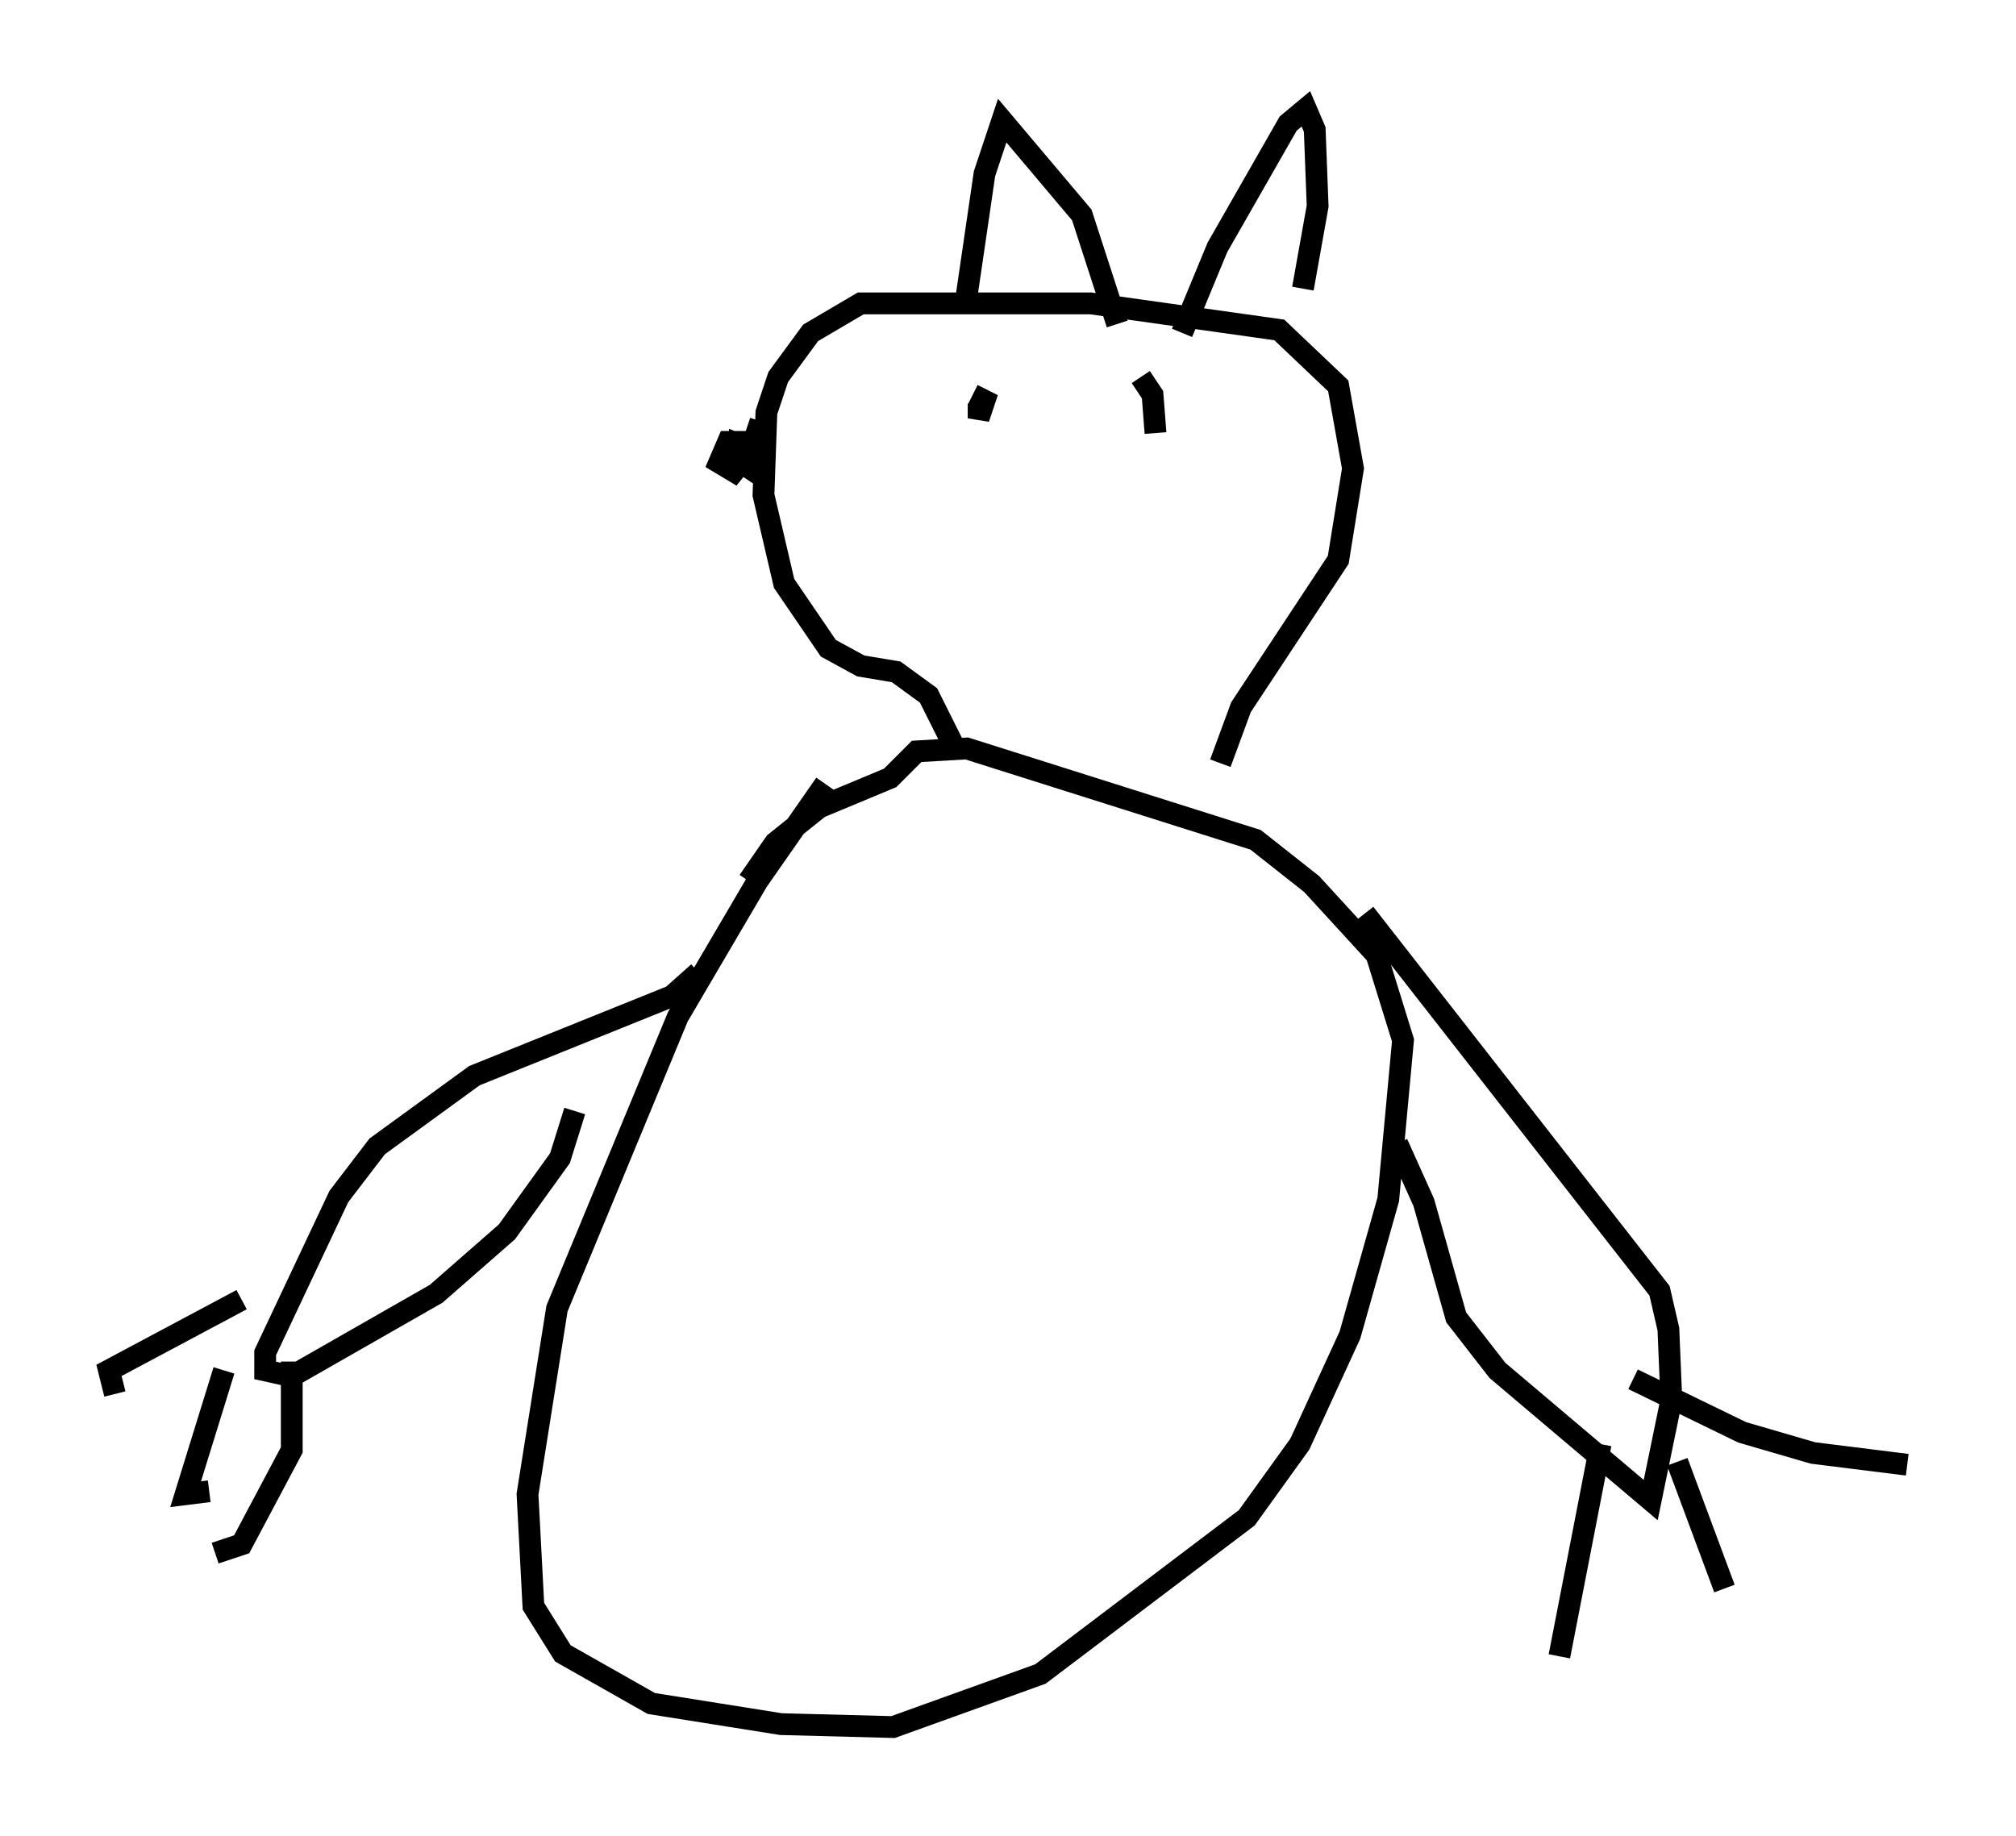 <?xml version="1.0" encoding="utf-8" ?>
<svg baseProfile="full" height="84.289" version="1.1" width="92.543" xmlns="http://www.w3.org/2000/svg" xmlns:ev="http://www.w3.org/2001/xml-events" xmlns:xlink="http://www.w3.org/1999/xlink"><defs /><rect fill="white" height="84.289" width="92.543" x="0" y="0" /><path d="M38.559, 35.852 m-0.677, 0.135 l-3.112, 4.465 -3.654, 6.225 l-5.548, 13.396 -1.353, 8.525 l0.271, 5.142 1.353, 2.165 l4.059, 2.3 5.954, 0.947 l5.142, 0.135 6.766, -2.436 l9.472, -7.172 2.436, -3.383 l2.3, -5.007 1.759, -6.225 l0.677, -7.307 -1.218, -3.924 l-2.977, -3.248 -2.571, -2.03 l-13.261, -4.195 -2.3, 0.135 l-1.218, 1.218 -3.248, 1.353 l-2.03, 1.624 -1.218, 1.759 m-2.3, 4.195 l-1.218, 1.083 -9.066, 3.654 l-4.465, 3.248 -1.759, 2.3 l-3.383, 7.172 0.0, 0.812 l1.218, 0.271 6.631, -3.789 l3.248, -2.842 2.436, -3.383 l0.677, -2.165 m-15.291, 8.66 l-6.089, 3.248 0.271, 1.083 m5.007, -1.083 l-1.759, 5.683 1.083, -0.135 m3.789, -5.954 l0.0, 4.059 -2.3, 4.33 l-1.218, 0.406 m52.773, -29.364 l13.532, 17.321 0.406, 1.759 l0.135, 3.248 -0.947, 4.601 l-7.036, -5.954 -1.894, -2.436 l-1.488, -5.277 -1.218, -2.706 m9.337, 13.802 l-1.894, 9.743 m5.413, -8.931 l2.165, 5.819 m-4.195, -9.607 l5.007, 2.436 3.248, 0.947 l4.33, 0.541 m-43.843, -33.153 l-1.083, -2.165 -1.488, -1.083 l-1.624, -0.271 -1.488, -0.812 l-2.03, -2.977 -0.947, -4.059 l0.135, -3.789 0.541, -1.624 l1.488, -2.03 2.3, -1.353 l10.555, 0.0 8.66, 1.218 l2.706, 2.571 0.677, 3.789 l-0.677, 4.195 -4.465, 6.766 l-0.947, 2.571 m-21.109, -15.697 l-0.677, 2.03 0.406, -0.677 l-0.677, -0.271 0.0, 0.677 l0.677, 0.406 0.135, -0.677 l-0.677, -0.541 -0.677, 0.0 l-0.406, 0.947 0.677, 0.406 l0.541, -0.677 -0.812, -0.135 l0.812, 0.541 0.0, -0.677 l0.947, 0.541 m9.743, -2.706 l0.0, 0.677 0.271, -0.812 l-0.541, -0.271 m8.39, 1.759 l-0.135, -1.759 -0.541, -0.812 m7.442, -4.059 l0.677, -3.789 -0.135, -3.518 l-0.406, -0.947 -0.812, 0.677 l-3.248, 5.683 -1.624, 3.924 m-2.977, -0.406 l-1.624, -5.007 -3.654, -4.33 l-0.812, 2.436 -0.812, 5.548 " fill="none" stroke="black" stroke-width="1" /></svg>
